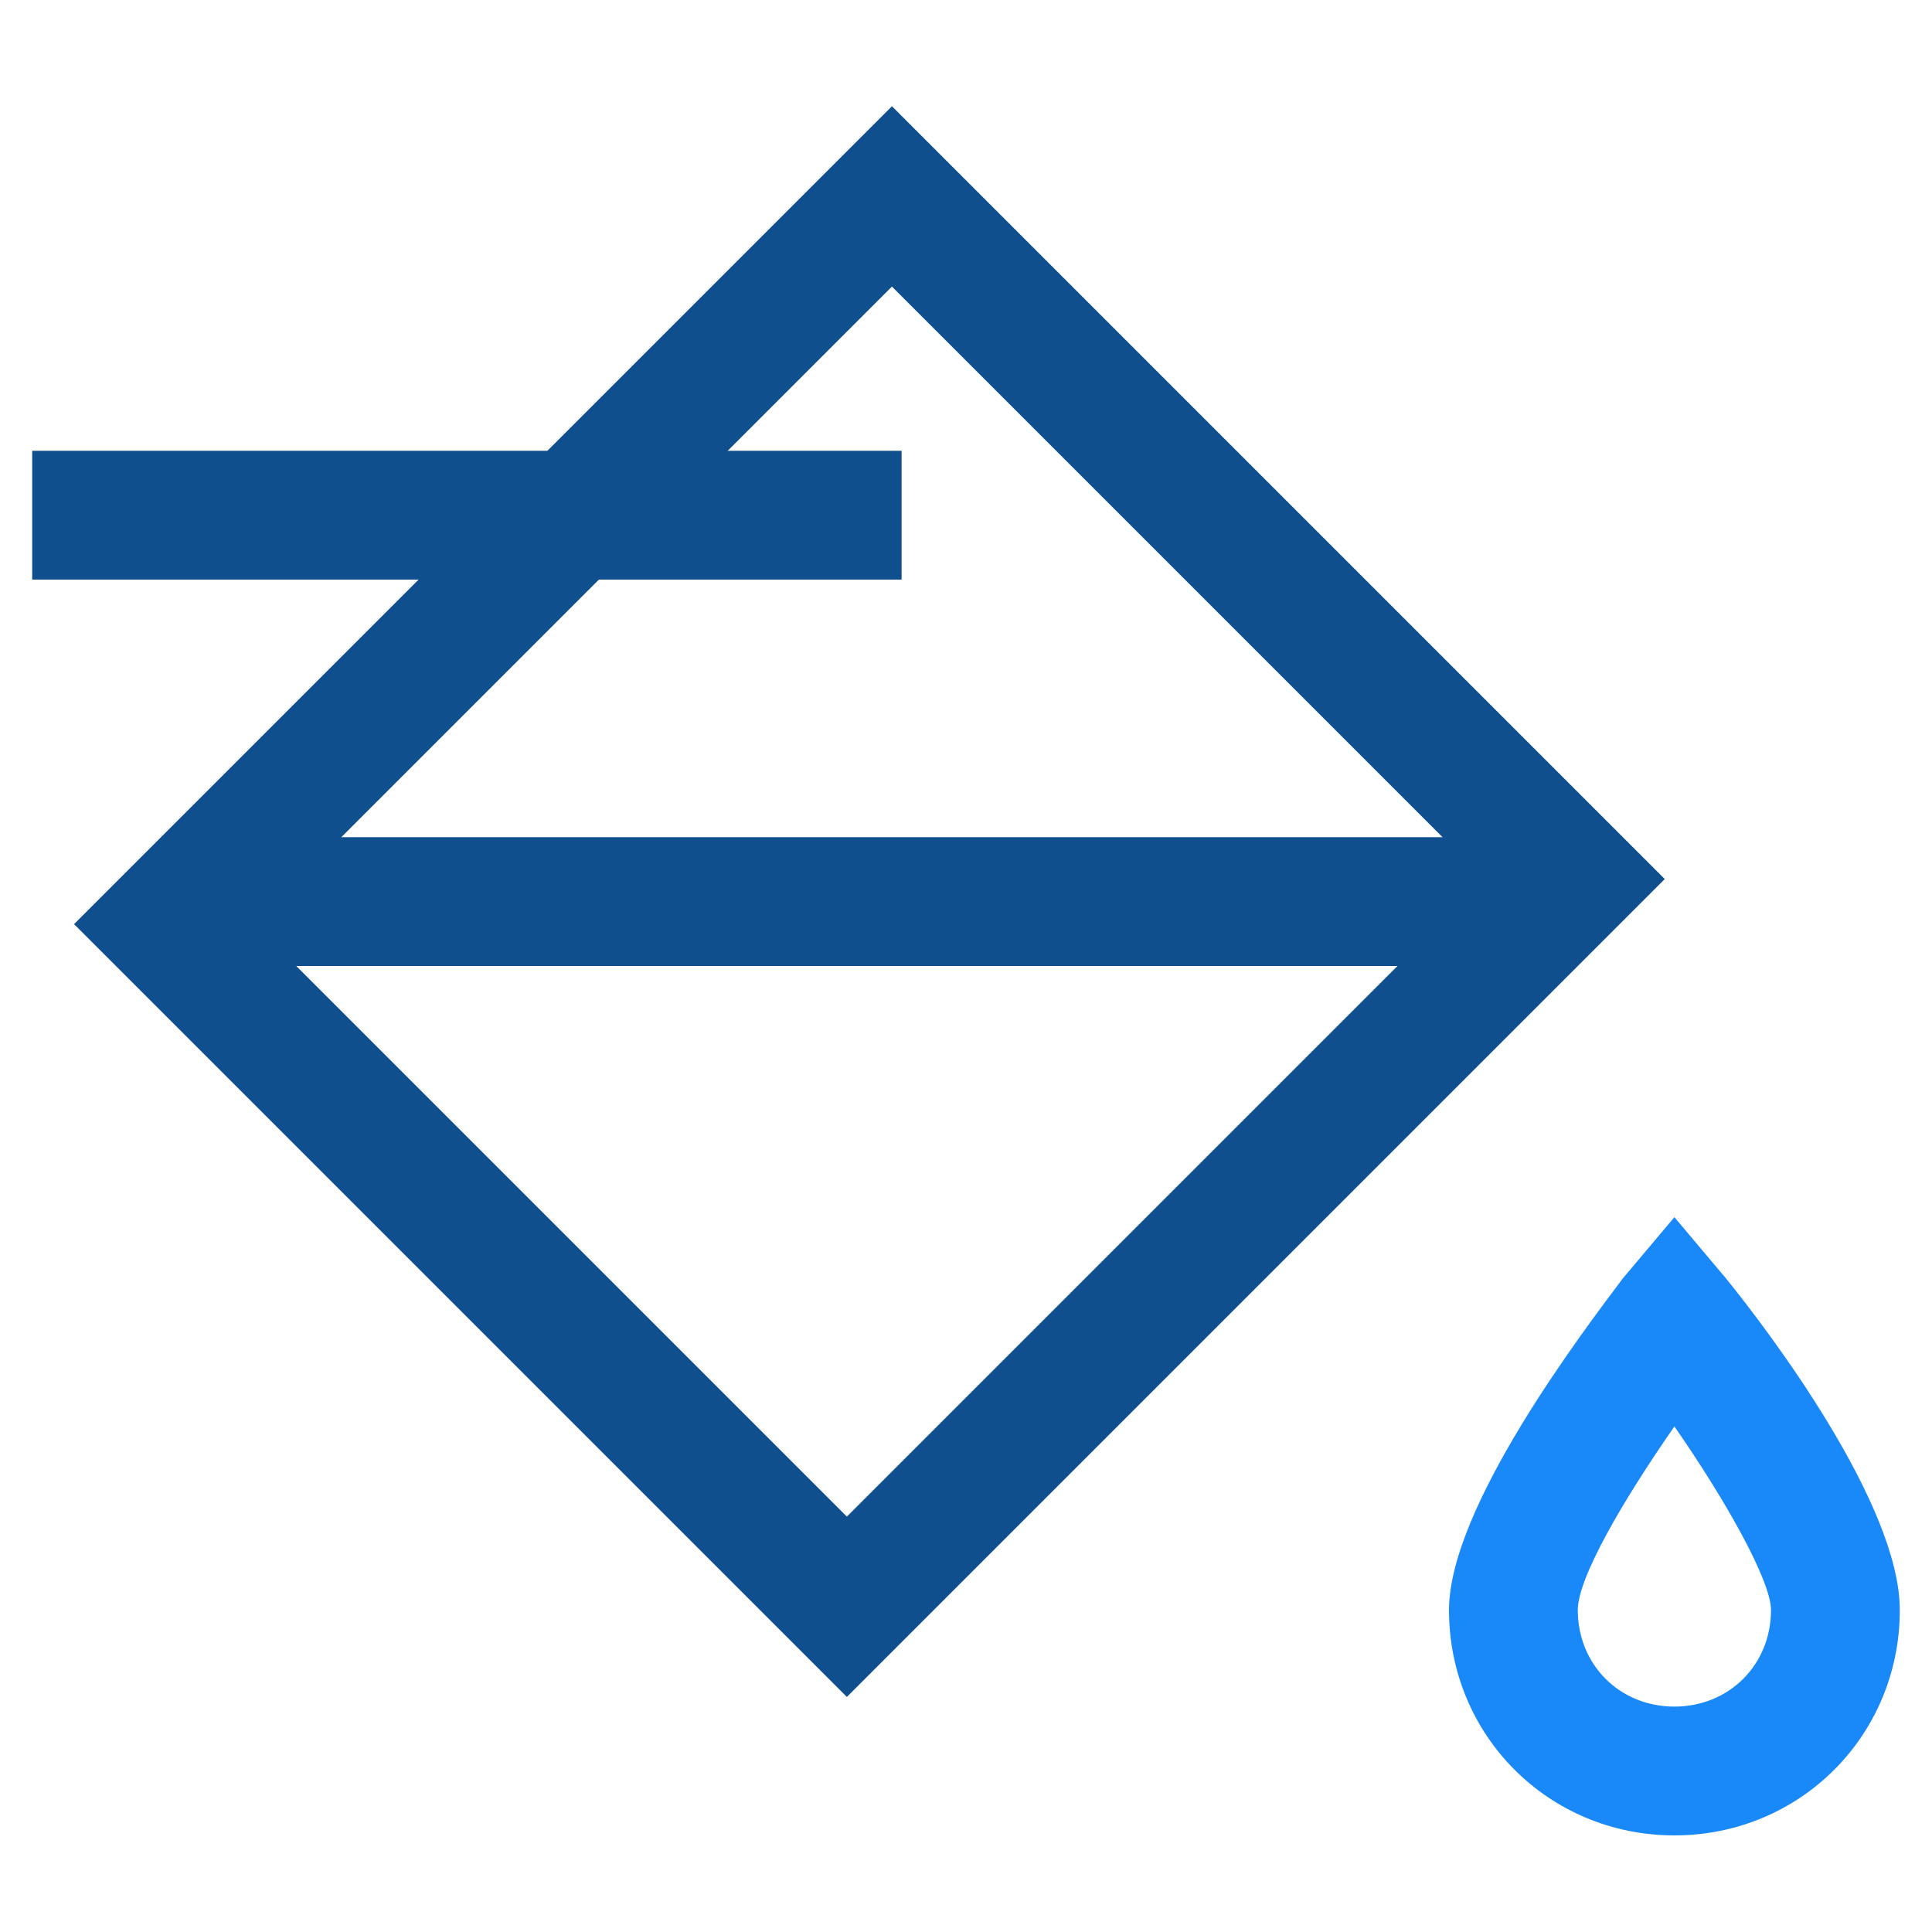 <?xml version="1.0" standalone="no"?><!DOCTYPE svg PUBLIC "-//W3C//DTD SVG 1.1//EN" "http://www.w3.org/Graphics/SVG/1.1/DTD/svg11.dtd"><svg t="1568258343801" class="icon" viewBox="0 0 1024 1024" version="1.1" xmlns="http://www.w3.org/2000/svg" p-id="1921" xmlns:xlink="http://www.w3.org/1999/xlink" width="200" height="200"><defs><style type="text/css"></style></defs><path d="M448.853 899.413l-409.6-409.6L472.747 56.32l409.6 409.6-433.493 433.493z m-314.027-409.6l314.027 314.027 337.92-337.92L472.747 151.893 134.827 489.813z" fill="#0f4f8e" p-id="1922"></path><path d="M17.067 238.933h460.8v68.267H17.067zM85.333 443.733h750.933v68.267H85.333z" fill="#0f4f8e" p-id="1923"></path><path d="M887.467 972.8c-66.56 0-119.467-52.907-119.467-119.467 0-54.613 71.68-148.48 92.16-175.787l27.307-32.427 27.307 32.427c22.187 27.307 92.16 119.467 92.16 175.787 0 66.56-52.907 119.467-119.467 119.467z m0-216.747c-27.307 39.253-51.2 80.213-51.2 97.28 0 29.013 22.187 51.2 51.2 51.2s51.2-22.187 51.2-51.2c0-15.36-23.893-58.027-51.2-97.28z" fill="#1989fa" p-id="1924"></path></svg>